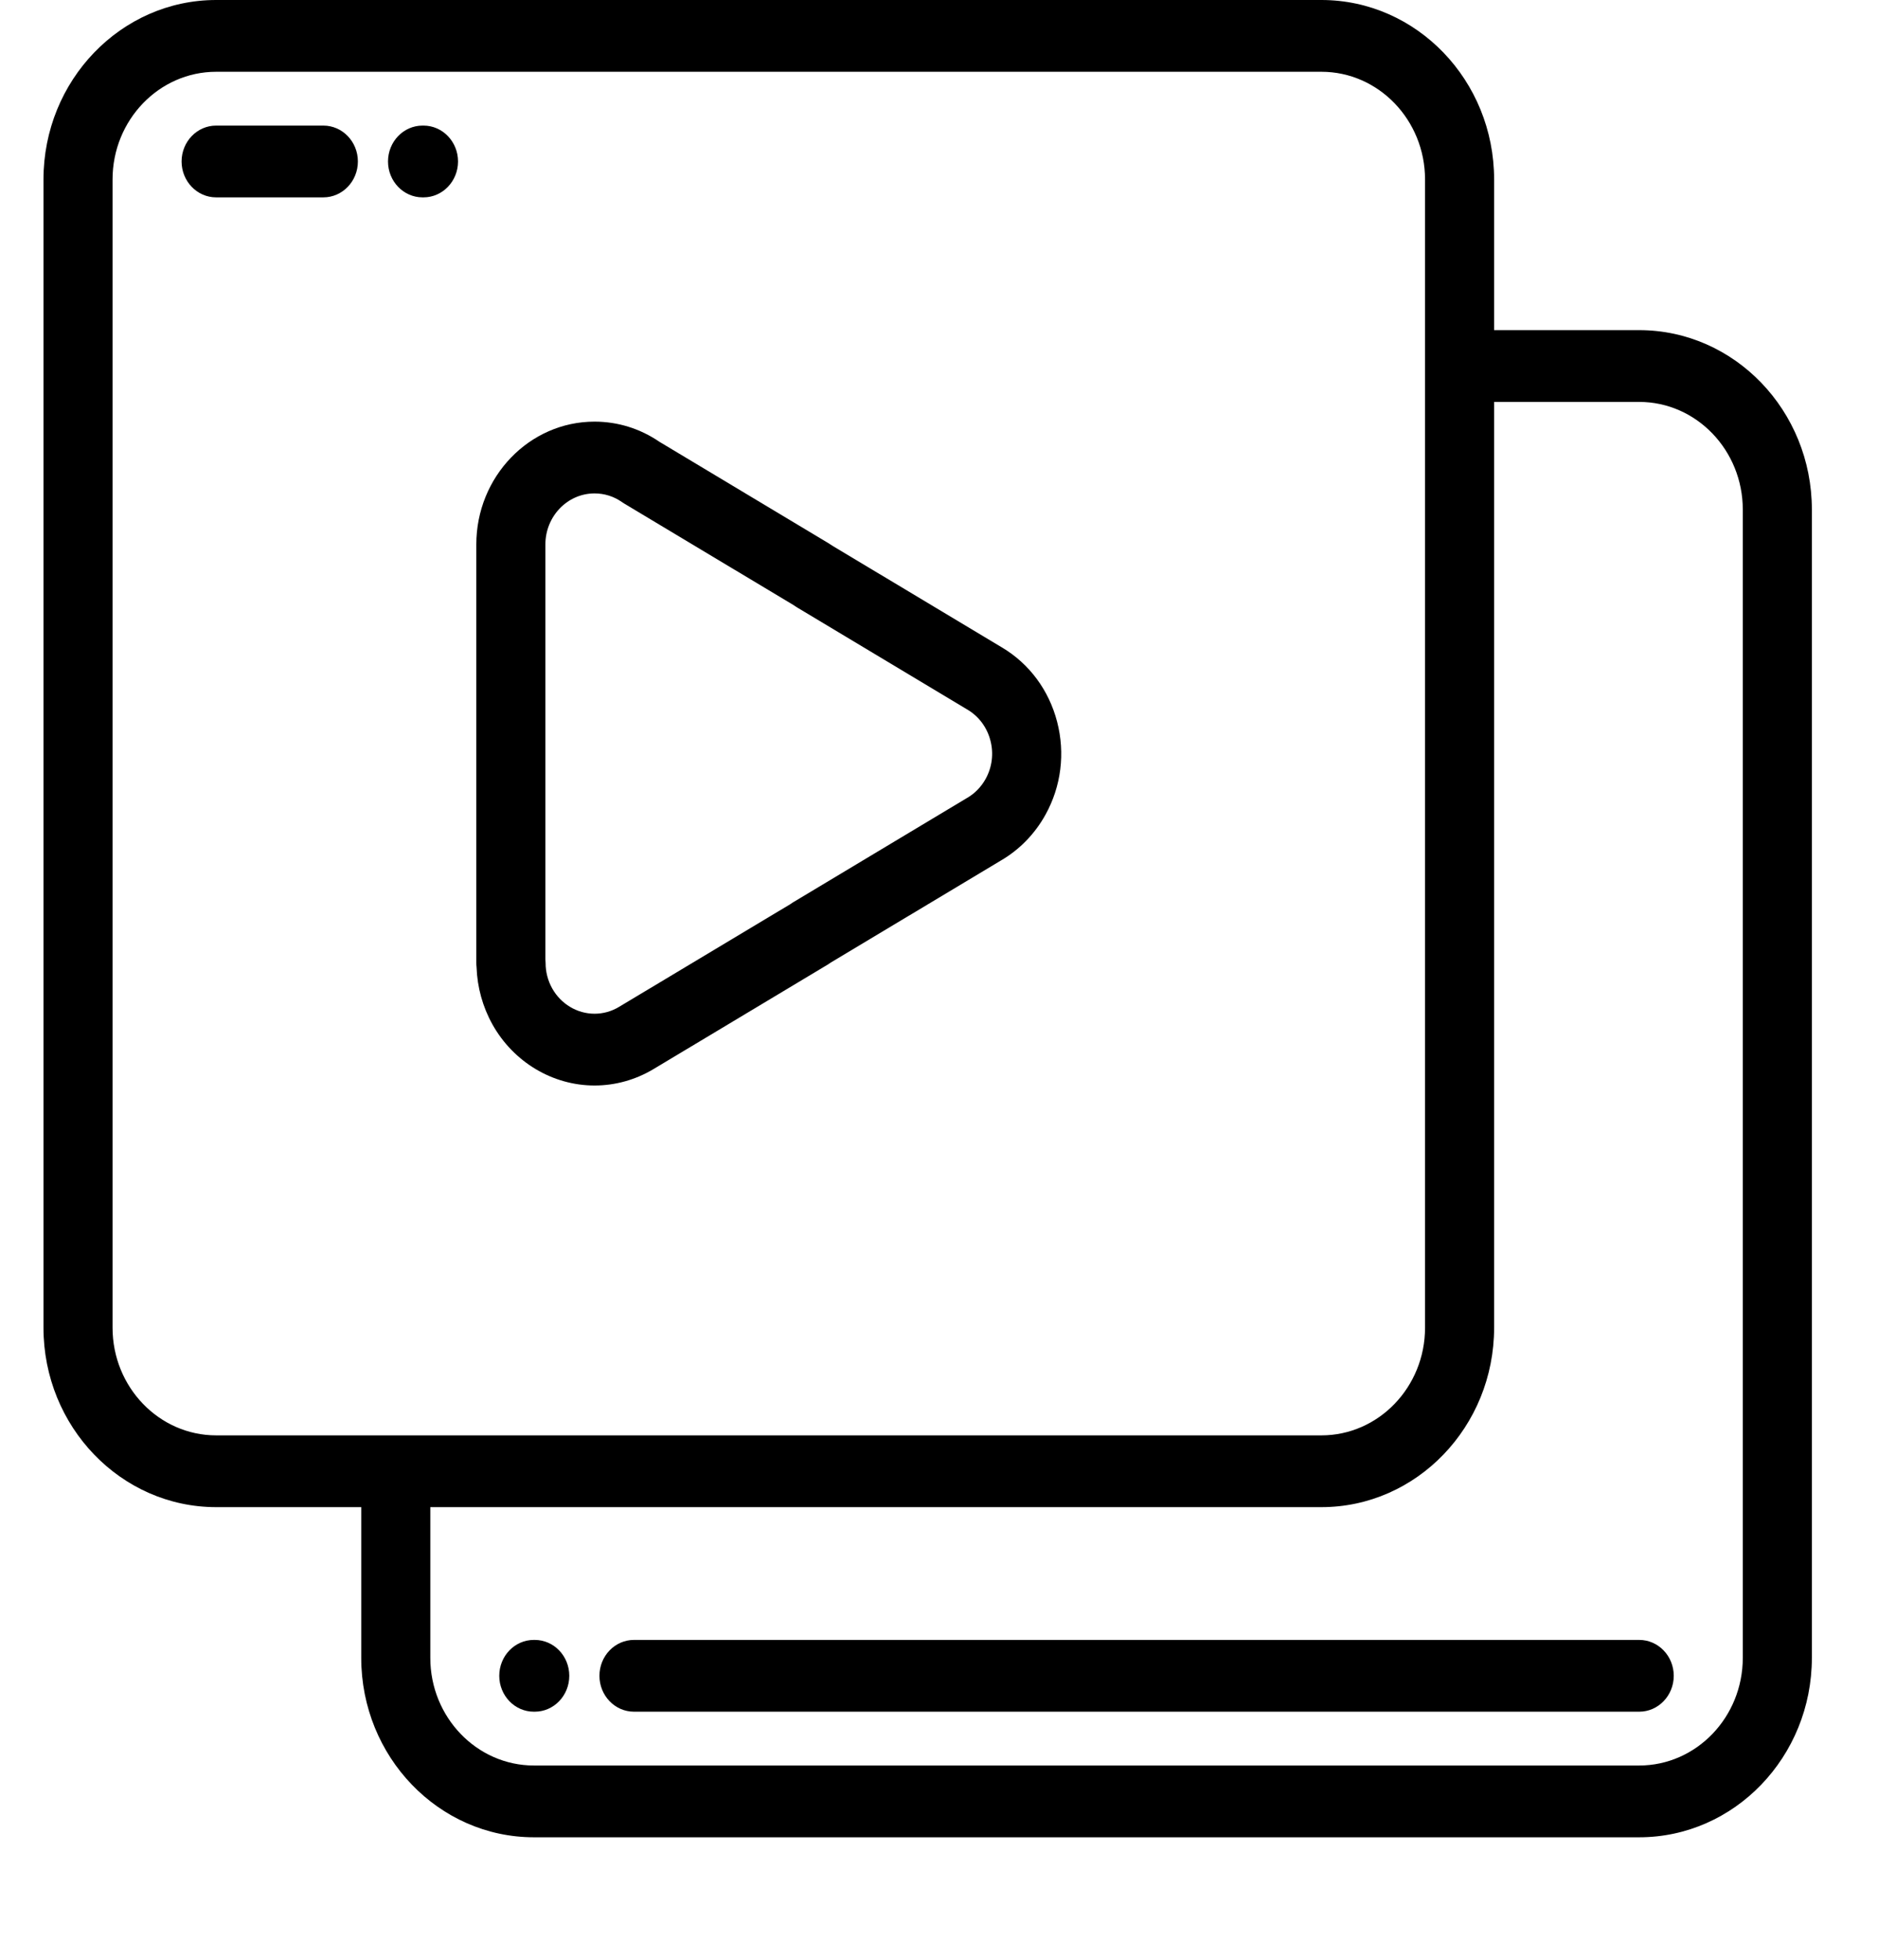 <svg width="46" height="48" viewBox="0 0 46 48" fill="none" xmlns="http://www.w3.org/2000/svg">
<g clip-path="url(#clip0)">
<path d="M40.15 8.086H36.597V4.395C36.597 1.971 34.699 0 32.367 0H5.295C2.963 0 1.065 1.971 1.065 4.395V32.519C1.065 34.943 2.963 36.914 5.295 36.914H8.848V40.605C8.848 43.029 10.746 45 13.078 45H40.15C42.483 45 44.38 43.029 44.38 40.605V12.48C44.38 10.057 42.483 8.086 40.15 8.086ZM5.295 35.156C3.896 35.156 2.757 33.973 2.757 32.519V4.395C2.757 2.941 3.896 1.758 5.295 1.758H32.367C33.766 1.758 34.905 2.941 34.905 4.395V32.519C34.905 33.973 33.766 35.156 32.367 35.156H5.295ZM42.688 40.605C42.688 42.059 41.55 43.242 40.15 43.242H13.078C11.679 43.242 10.54 42.059 10.54 40.605V36.914H32.367C34.699 36.914 36.597 34.943 36.597 32.519V9.844H40.15C41.55 9.844 42.688 11.027 42.688 12.481V40.605Z" fill="black"/>
<path d="M13.098 40.166H13.075C12.608 40.166 12.229 40.559 12.229 41.045C12.229 41.53 12.608 41.924 13.075 41.924H13.098C13.566 41.924 13.944 41.53 13.944 41.045C13.944 40.559 13.566 40.166 13.098 40.166Z" fill="black"/>
<path d="M40.151 40.166H15.529C15.062 40.166 14.683 40.559 14.683 41.045C14.683 41.53 15.062 41.924 15.529 41.924H40.151C40.618 41.924 40.997 41.53 40.997 41.045C40.997 40.559 40.618 40.166 40.151 40.166Z" fill="black"/>
<path d="M10.373 3.076H10.35C9.883 3.076 9.504 3.47 9.504 3.955C9.504 4.44 9.883 4.834 10.35 4.834H10.373C10.84 4.834 11.219 4.44 11.219 3.955C11.219 3.47 10.84 3.076 10.373 3.076Z" fill="black"/>
<path d="M7.92 3.076H5.294C4.827 3.076 4.448 3.47 4.448 3.955C4.448 4.44 4.827 4.834 5.294 4.834H7.92C8.387 4.834 8.766 4.44 8.766 3.955C8.766 3.47 8.387 3.076 7.92 3.076Z" fill="black"/>
<path d="M25.893 17.677C25.692 16.904 25.213 16.258 24.546 15.86L20.407 13.378C20.366 13.35 20.324 13.323 20.282 13.298L16.154 10.822C15.681 10.498 15.132 10.327 14.562 10.327C12.966 10.327 11.667 11.676 11.667 13.335V23.584C11.667 23.62 11.669 23.655 11.673 23.69C11.69 24.18 11.823 24.662 12.061 25.089C12.576 26.013 13.536 26.587 14.564 26.587C15.071 26.587 15.571 26.447 16.01 26.183L20.282 23.621C20.306 23.606 20.329 23.591 20.352 23.574L24.515 21.077C24.97 20.813 25.348 20.425 25.609 19.953C25.993 19.259 26.094 18.451 25.893 17.677ZM24.142 19.078C24.033 19.274 23.876 19.435 23.688 19.544C23.684 19.546 23.679 19.549 23.675 19.551L19.434 22.095C19.41 22.109 19.386 22.125 19.364 22.142L15.163 24.661C14.981 24.771 14.774 24.829 14.564 24.829C14.137 24.829 13.739 24.591 13.525 24.208C13.419 24.018 13.363 23.802 13.364 23.585C13.364 23.555 13.362 23.525 13.359 23.495V13.335H13.359C13.359 12.646 13.899 12.085 14.563 12.085C14.804 12.085 15.036 12.158 15.234 12.297C15.25 12.309 15.267 12.32 15.284 12.33L19.438 14.821C19.458 14.834 19.478 14.847 19.498 14.861C19.512 14.87 19.526 14.879 19.541 14.888L23.701 17.383C23.978 17.549 24.176 17.816 24.259 18.136C24.343 18.456 24.301 18.79 24.142 19.078Z" fill="black"/>
</g>
<defs>
<clipPath id="clip0">
<rect width="43.315" height="45" fill="white" transform="translate(1.064)"/>
</clipPath>
</defs>
</svg>
